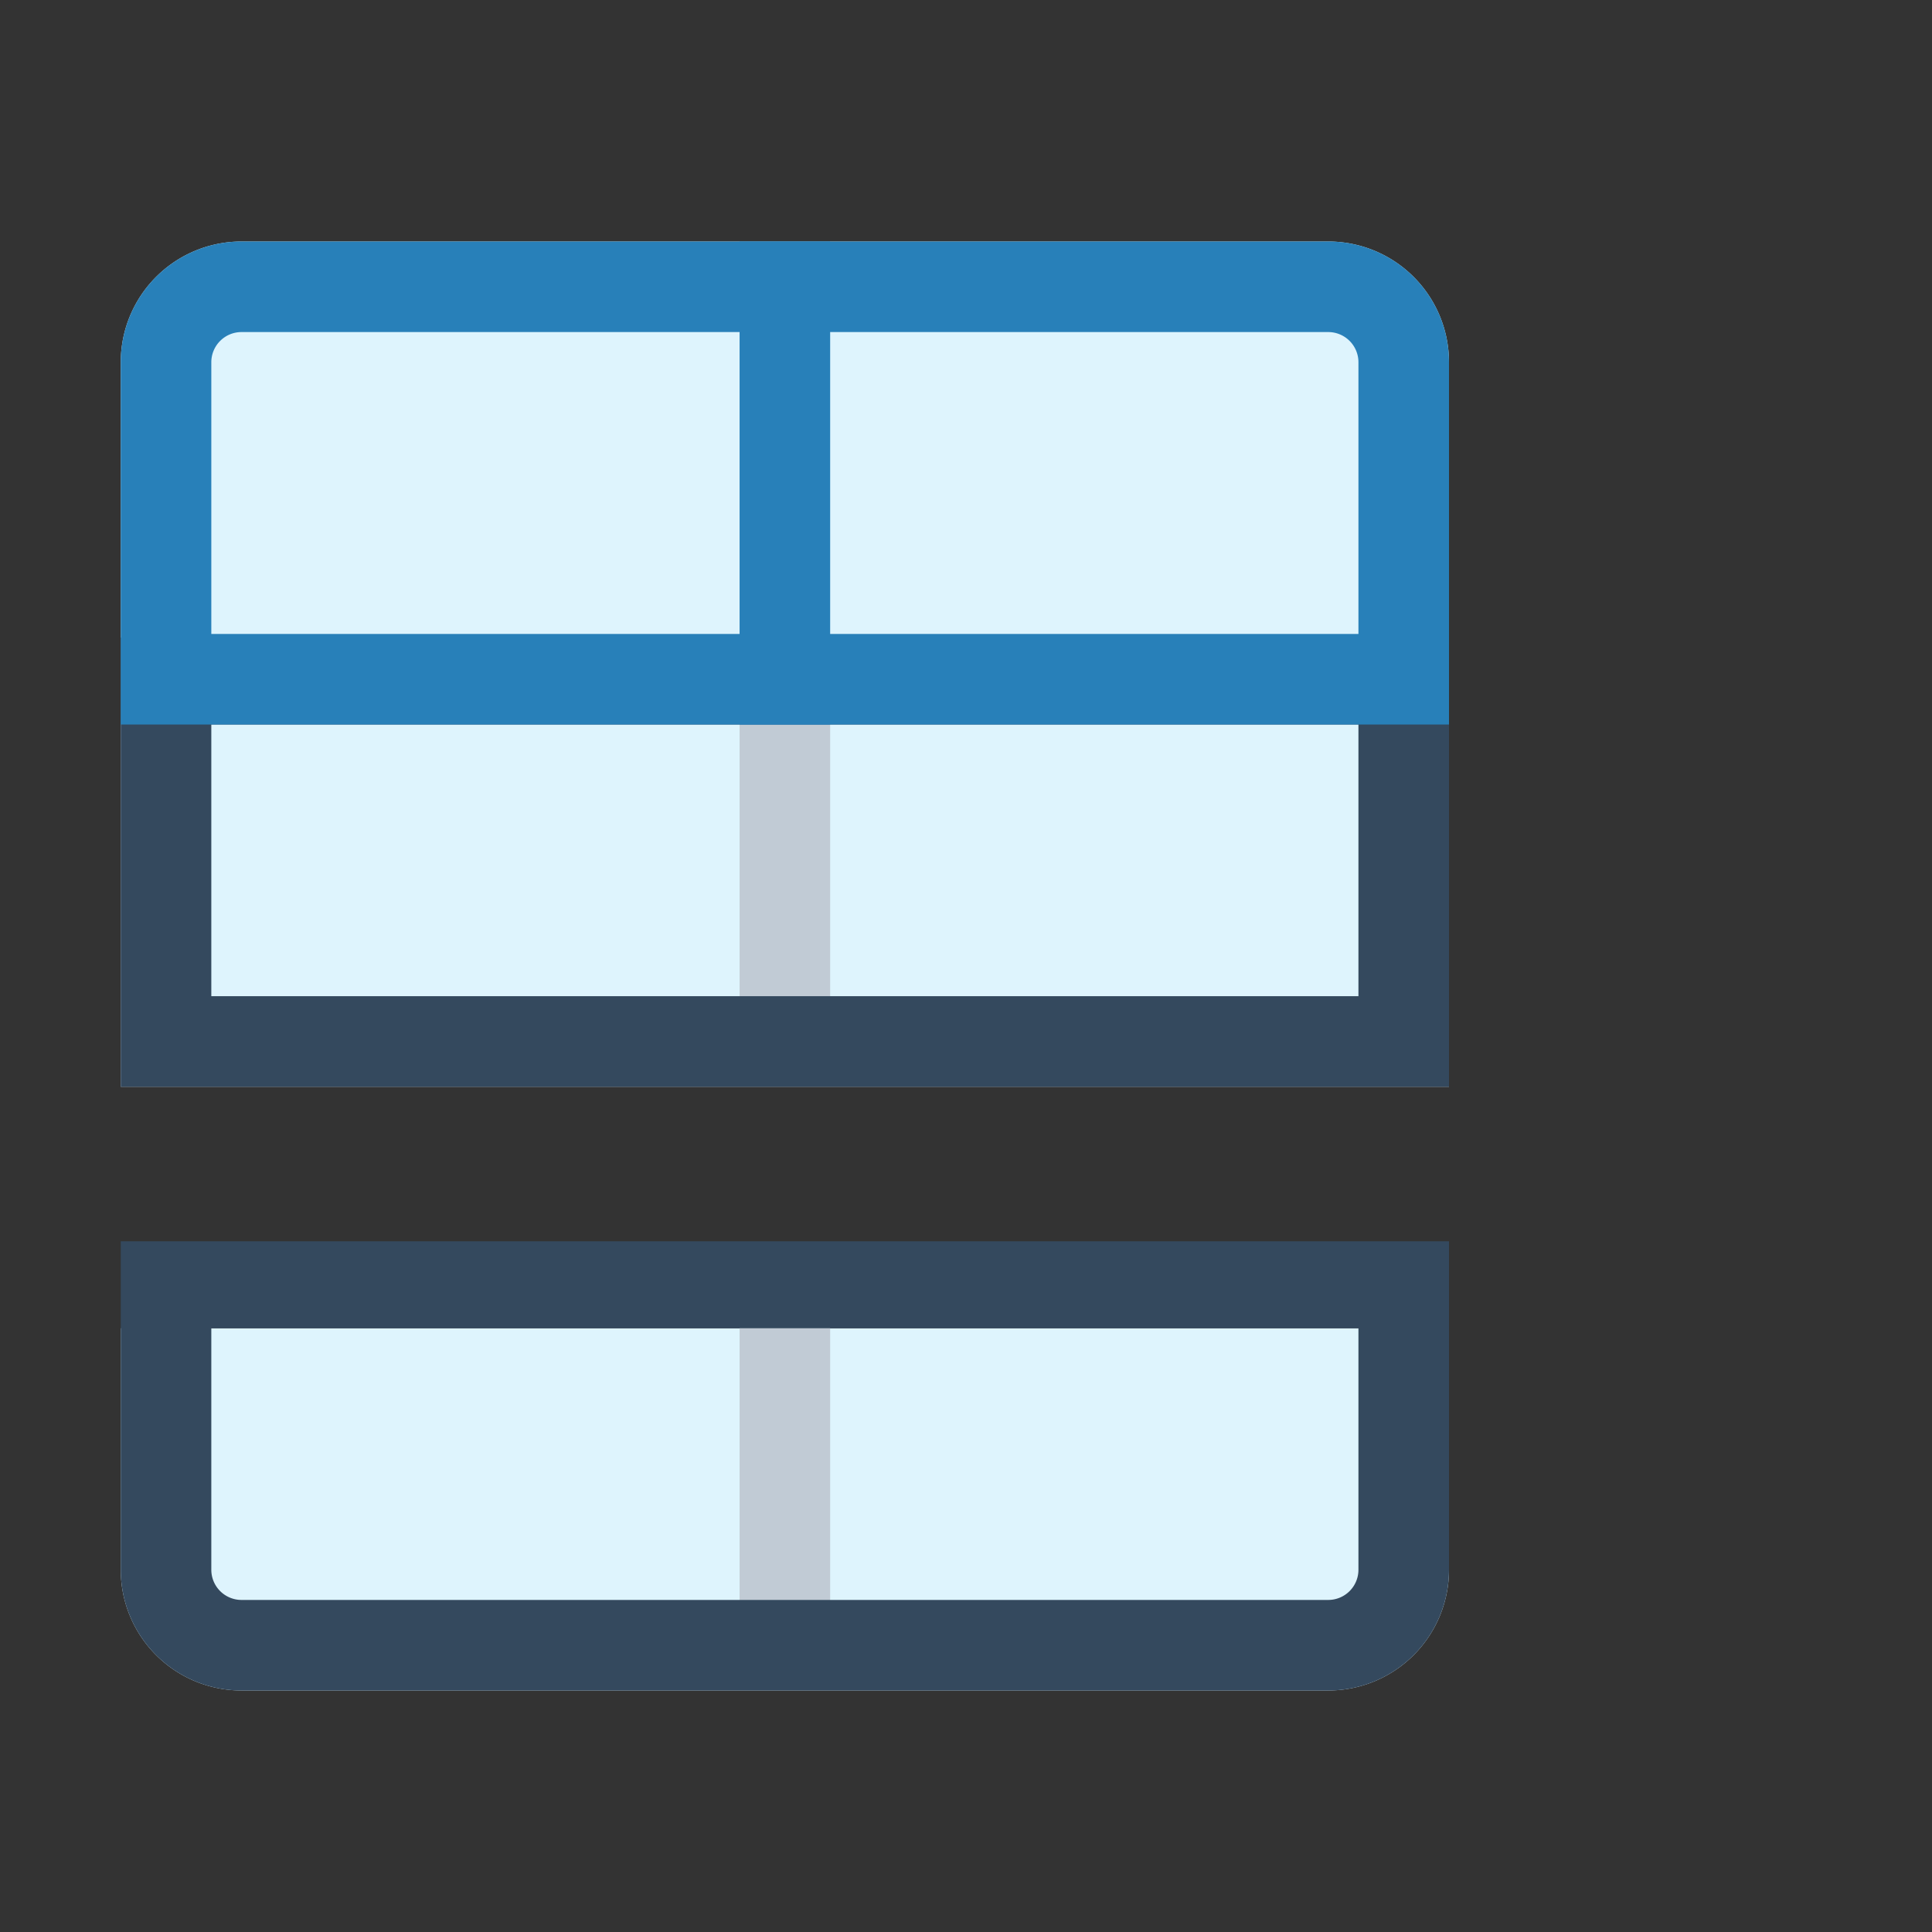 <svg id="Layer_1" data-name="Layer 1" xmlns="http://www.w3.org/2000/svg" viewBox="0 0 16 16"><rect x="0" y="0" width="16" height="16" fill="#333333" stroke="none"/><defs><style>.cls-1{fill:#def4fd;}.cls-2,.cls-4{fill:none;stroke-width:0.75px;}.cls-2{stroke:#c1cbd5;stroke-linejoin:round;}.cls-3{fill:#34495e;}.cls-4{stroke:#2880b9;stroke-miterlimit:10;}.cls-5{fill:#2880b9;}</style></defs><title>partition</title><path class="cls-1" d="M1,9V3A1,1,0,0,1,2,2h9a1,1,0,0,1,1,1V9Z"/><line class="cls-2" x1="6.5" y1="6" x2="6.5" y2="8.5"/><path class="cls-3" d="M1.75,6l9.5,0V8.25H1.75V6M1,5.25V9H12V5.28l-11,0Z"/><line class="cls-4" x1="6.5" y1="2" x2="6.5" y2="6"/><path class="cls-5" d="M11,2.75a.25.25,0,0,1,.25.25V5.25H1.75V3A.25.25,0,0,1,2,2.75h9M11,2H2A1,1,0,0,0,1,3V6H12V3a1,1,0,0,0-1-1Z"/><path class="cls-1" d="M11,14H2a1,1,0,0,1-1-1V11H12v2A1,1,0,0,1,11,14Z"/><line class="cls-2" x1="6.5" y1="10.5" x2="6.5" y2="13.47"/><path class="cls-3" d="M1.75,11l9.5,0v2a.25.25,0,0,1-.25.25H2A.25.25,0,0,1,1.75,13V11M1,10.25V13a1,1,0,0,0,1,1h9a1,1,0,0,0,1-1V10.28l-11,0Z"/></svg>
